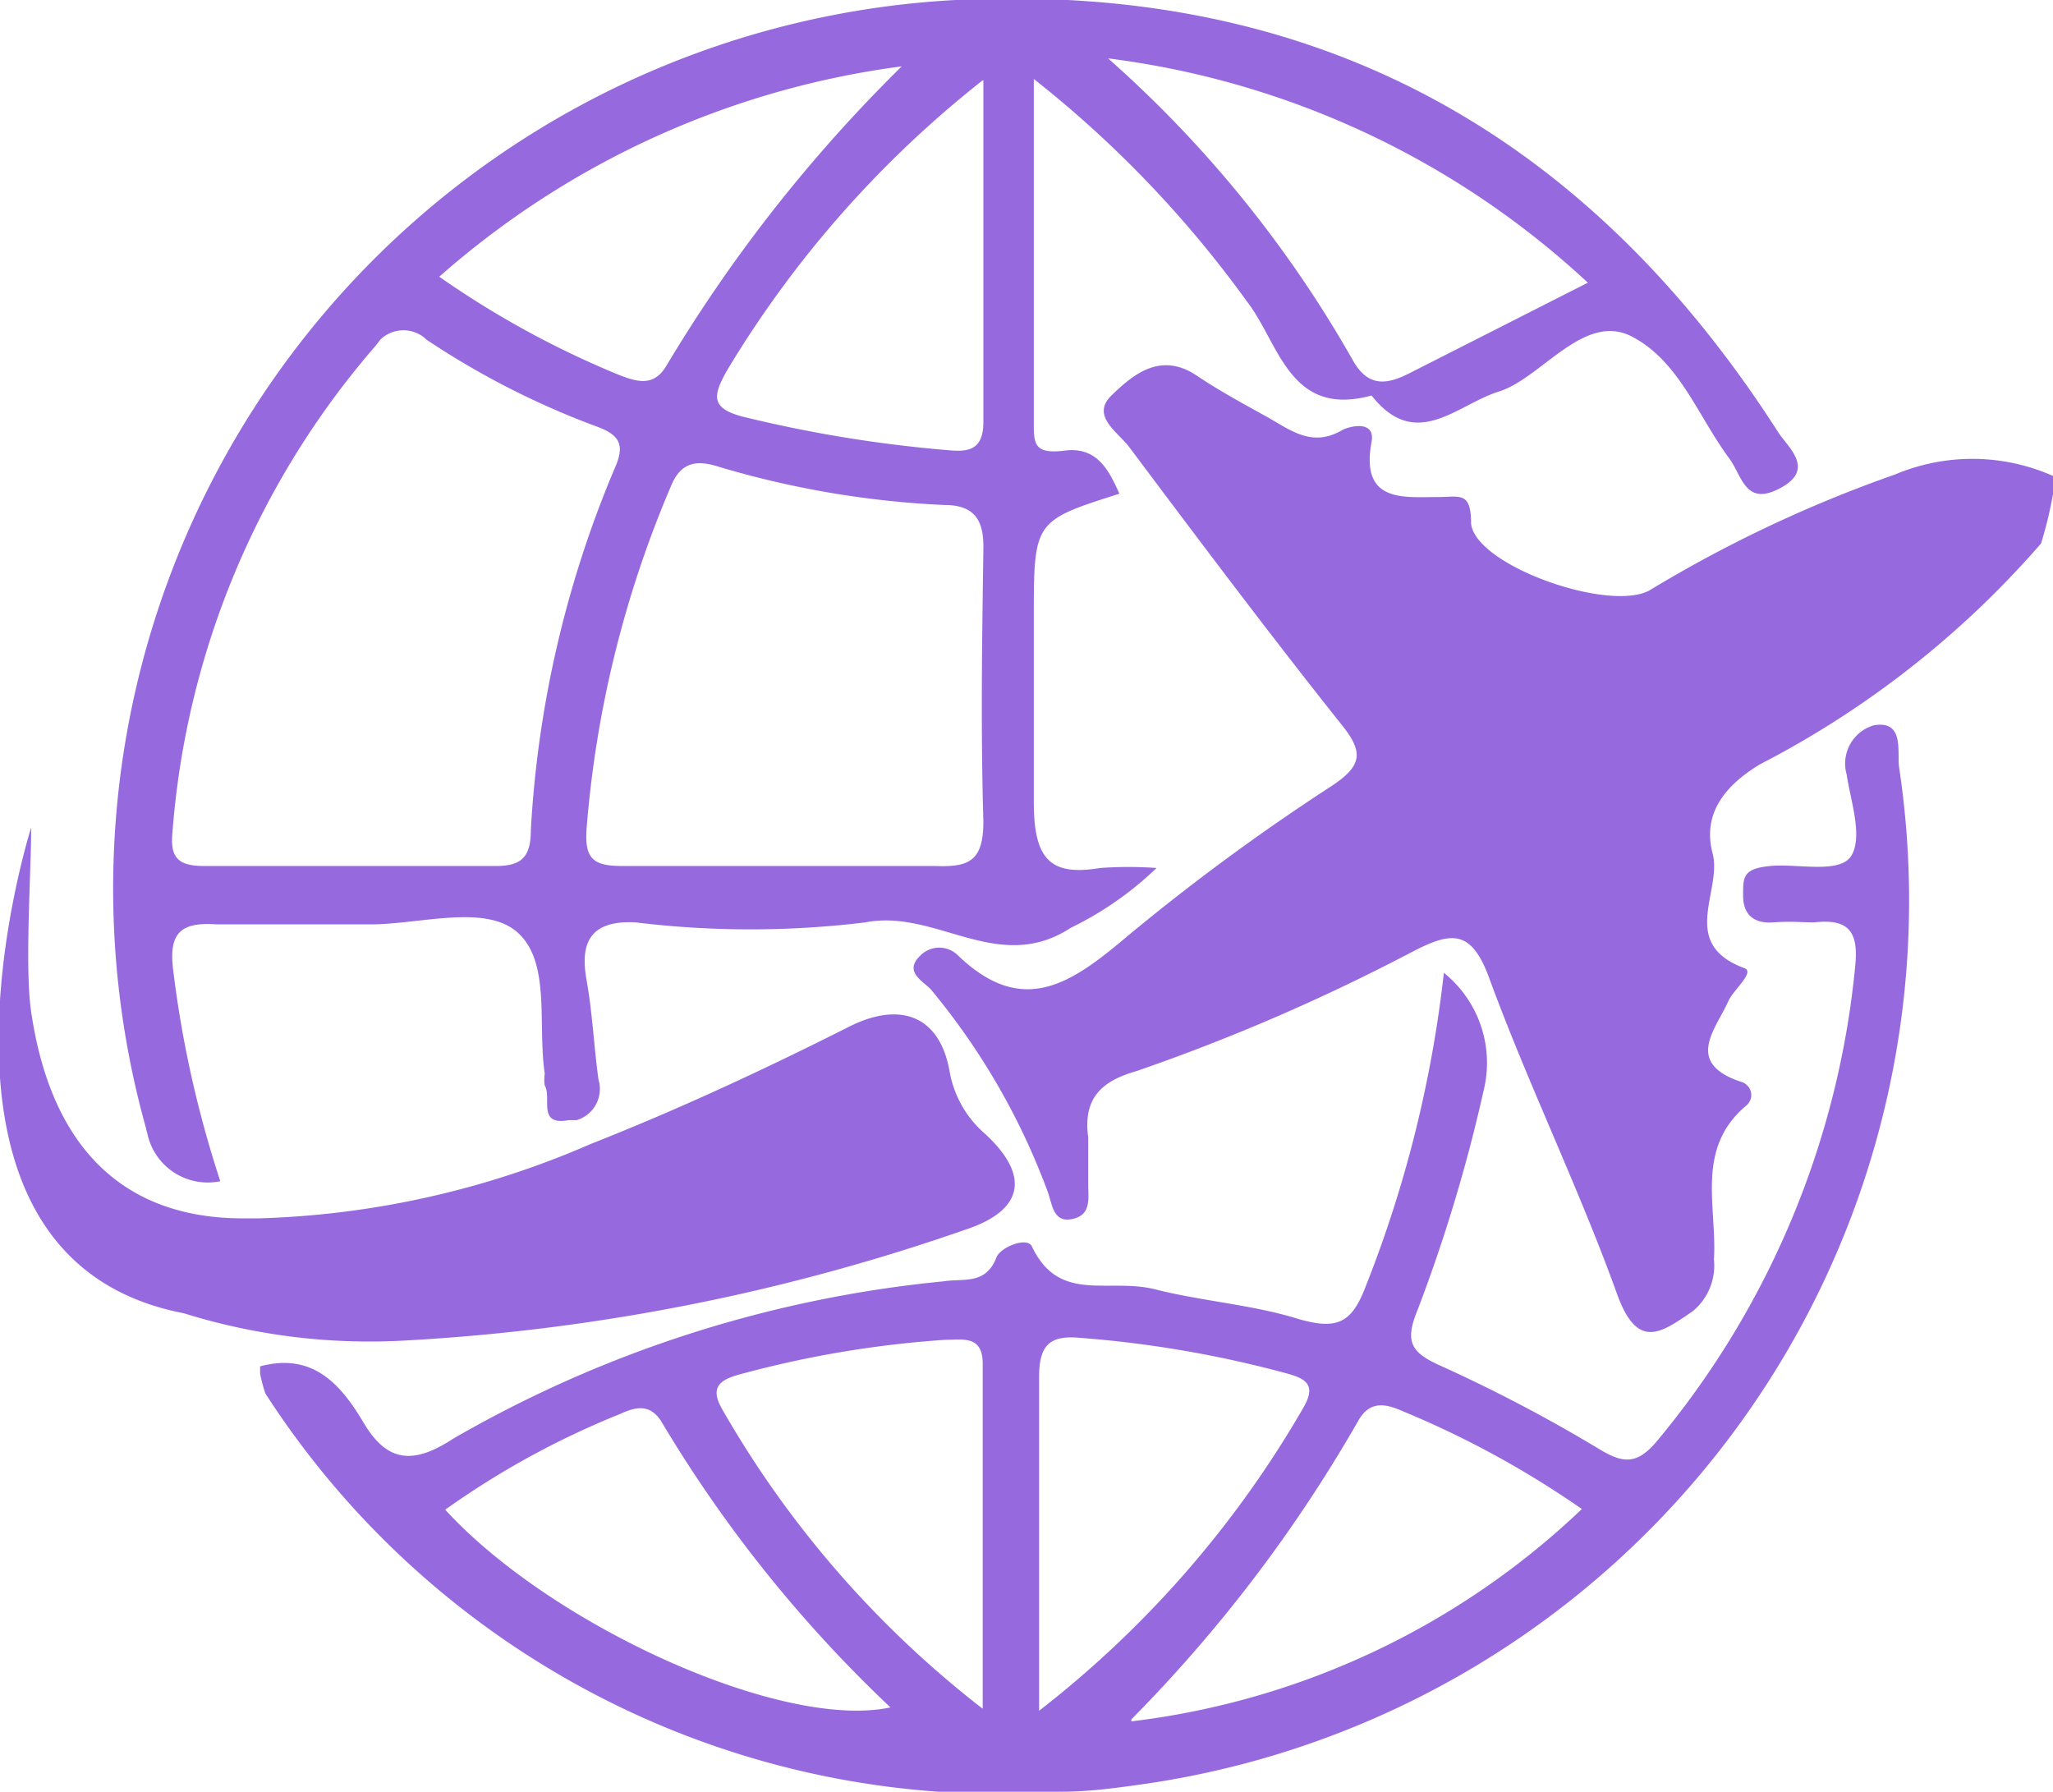 <svg xmlns="http://www.w3.org/2000/svg" viewBox="0 0 30.94 27"><defs><style>.cls-1{fill:#9769DF;}</style></defs><title>Asset 73</title><g id="Layer_2" data-name="Layer 2"><g id="Layer_1-2" data-name="Layer 1"><path class="cls-1" d="M28.56,7.15a19.76,19.76,0,0,0-3.69,1.74c-.59.35-2.63-.36-2.7-1,0-.49-.17-.4-.5-.4-.52,0-1.17.09-1-.83.06-.32-.3-.25-.44-.18-.46.27-.78,0-1.14-.2s-.73-.4-1.07-.63c-.54-.35-.95,0-1.27.31s.11.56.27.78c1.05,1.4,2.1,2.8,3.19,4.17.35.43.32.63-.15.94A32.64,32.64,0,0,0,17,14.1c-.83.7-1.57,1.25-2.56.3h0a.4.4,0,0,0-.57,0c-.24.23,0,.36.15.5a10.41,10.41,0,0,1,1.77,3.06c.07.19.08.47.37.41s.24-.31.24-.52,0-.48,0-.71c-.08-.59.2-.85.73-1a30,30,0,0,0,4.16-1.8c.58-.3.88-.34,1.15.39.59,1.61,1.35,3.16,1.93,4.77.31.86.67.58,1.14.26a.89.89,0,0,0,.32-.78c.05-.8-.29-1.68.5-2.33a.24.24,0,0,0,.06-.11.21.21,0,0,0-.16-.24c-.85-.29-.37-.79-.18-1.22.08-.17.4-.43.24-.49-1-.37-.33-1.16-.48-1.73s.15-1,.71-1.34a14.29,14.29,0,0,0,4.24-3.33,6.19,6.19,0,0,0,.22-1A3,3,0,0,0,28.56,7.15Z"/><path class="cls-1" d="M6.12,20.2a30.69,30.69,0,0,0,8.43-1.67c.85-.28,1-.79.3-1.44a1.61,1.61,0,0,1-.54-.95c-.15-.84-.75-1.06-1.53-.66-1.27.64-2.56,1.24-3.88,1.76a13.48,13.48,0,0,1-5,1.12H3.66c-1.74,0-2.88-1-3.19-3.11-.1-.67,0-2.1,0-2.78,0,0-2.07,6.48,2.3,7.32A9.4,9.4,0,0,0,6.12,20.2Z"/><path class="cls-1" d="M2.22,17.08a.93.93,0,0,0,1.1.72,16.6,16.6,0,0,1-.71-3.18c-.07-.56.11-.73.66-.69.77,0,1.55,0,2.31,0s1.76-.32,2.24.14.28,1.38.39,2.11a.57.57,0,0,0,0,.18c.11.18-.12.61.36.52l.12,0a.49.49,0,0,0,.33-.61c-.07-.5-.09-1-.18-1.5s0-.91.74-.87a14.31,14.31,0,0,0,3.46,0c1.07-.21,2,.8,3.1.08a5,5,0,0,0,1.29-.9,6,6,0,0,0-.85,0c-.77.13-1-.15-1-1s0-1.84,0-2.76c0-1.47,0-1.47,1.29-1.88-.16-.36-.34-.71-.82-.65s-.47-.11-.47-.45c0-1.66,0-3.31,0-5.15a16.71,16.71,0,0,1,3.21,3.35c.49.63.64,1.76,1.88,1.42.67.85,1.28.14,1.92-.06s1.28-1.2,2-.83,1,1.21,1.48,1.85c.19.27.24.72.77.43s.09-.62-.05-.85C23.9,2,19.82-.27,14.4,0A13.41,13.41,0,0,0,2.2,17S2.21,17.05,2.22,17.08ZM23.93,4.26h0l-2.7,1.37c-.32.16-.6.21-.83-.18A17.74,17.74,0,0,0,16.7.88,13,13,0,0,1,23.93,4.26Zm-9.11,8.12c0,.6-.22.69-.73.67-.77,0-1.54,0-2.32,0h0c-.8,0-1.6,0-2.4,0-.44,0-.56-.12-.53-.56a16.42,16.42,0,0,1,1.27-5.16c.15-.37.39-.4.71-.3a14.08,14.08,0,0,0,3.41.58c.46,0,.6.23.59.67C14.8,9.65,14.78,11,14.82,12.38Zm0-11.17h0c0,1.85,0,3.5,0,5.15,0,.46-.27.45-.58.42a19.91,19.91,0,0,1-3-.49c-.55-.13-.5-.33-.27-.73A16.13,16.13,0,0,1,14.81,1.21ZM13.59,1A22.55,22.55,0,0,0,10.05,5.5c-.2.35-.47.25-.77.13A14,14,0,0,1,6.62,4.17,13.11,13.11,0,0,1,13.59,1ZM5.67,5.2l.06-.08a.5.5,0,0,1,.7,0A12.26,12.26,0,0,0,9,6.43c.38.14.41.31.25.66A16.31,16.31,0,0,0,8,12.51c0,.43-.16.55-.58.54-.73,0-1.48,0-2.22,0h0c-.71,0-1.42,0-2.13,0-.4,0-.51-.14-.47-.52A12.65,12.65,0,0,1,5.67,5.2Z"/><path class="cls-1" d="M28.24,10.93h0a.6.6,0,0,0-.41.74c.06.4.24.91.08,1.21s-.81.13-1.23.17-.41.17-.41.45.16.42.45.4.42,0,.62,0c.52-.06.67.14.62.65a13.13,13.13,0,0,1-3,7.18c-.3.35-.51.32-.87.1a23,23,0,0,0-2.36-1.24c-.45-.2-.57-.35-.37-.84a23.9,23.9,0,0,0,1-3.32,1.74,1.74,0,0,0-.6-1.77,18.33,18.33,0,0,1-1.18,4.73c-.21.55-.43.65-1,.49-.7-.22-1.46-.27-2.17-.45s-1.45.22-1.86-.65c-.07-.14-.45,0-.53.16-.16.43-.5.32-.81.37a18.3,18.3,0,0,0-7.38,2.37c-.61.4-1,.35-1.35-.24s-.77-1.06-1.56-.85c0,0,0,.08,0,.11A2.28,2.28,0,0,0,4,21,13.17,13.17,0,0,0,16,27c.43,0,.85-.06,1.27-.12A13.45,13.45,0,0,0,28.62,11.56C28.59,11.32,28.7,10.85,28.24,10.93ZM6.71,22.75h0a12.69,12.69,0,0,1,2.63-1.44c.22-.1.44-.17.62.1a20,20,0,0,0,3.46,4.32C11.77,26.08,8.29,24.48,6.71,22.75Zm8.1,3a15.35,15.35,0,0,1-3.93-4.52c-.2-.35,0-.45.31-.53a15.77,15.77,0,0,1,3.06-.51c.26,0,.56-.07.56.36Zm.85,0c0-1.83,0-3.43,0-5,0-.48.16-.63.61-.59a16.73,16.73,0,0,1,3.06.52c.3.08.53.15.32.52A15.71,15.71,0,0,1,15.66,25.78Zm1.39.16a21.73,21.73,0,0,0,3.42-4.5c.18-.32.43-.25.68-.14a14.31,14.31,0,0,1,2.69,1.47A11.89,11.89,0,0,1,17.05,25.94Z"/></g></g></svg>
